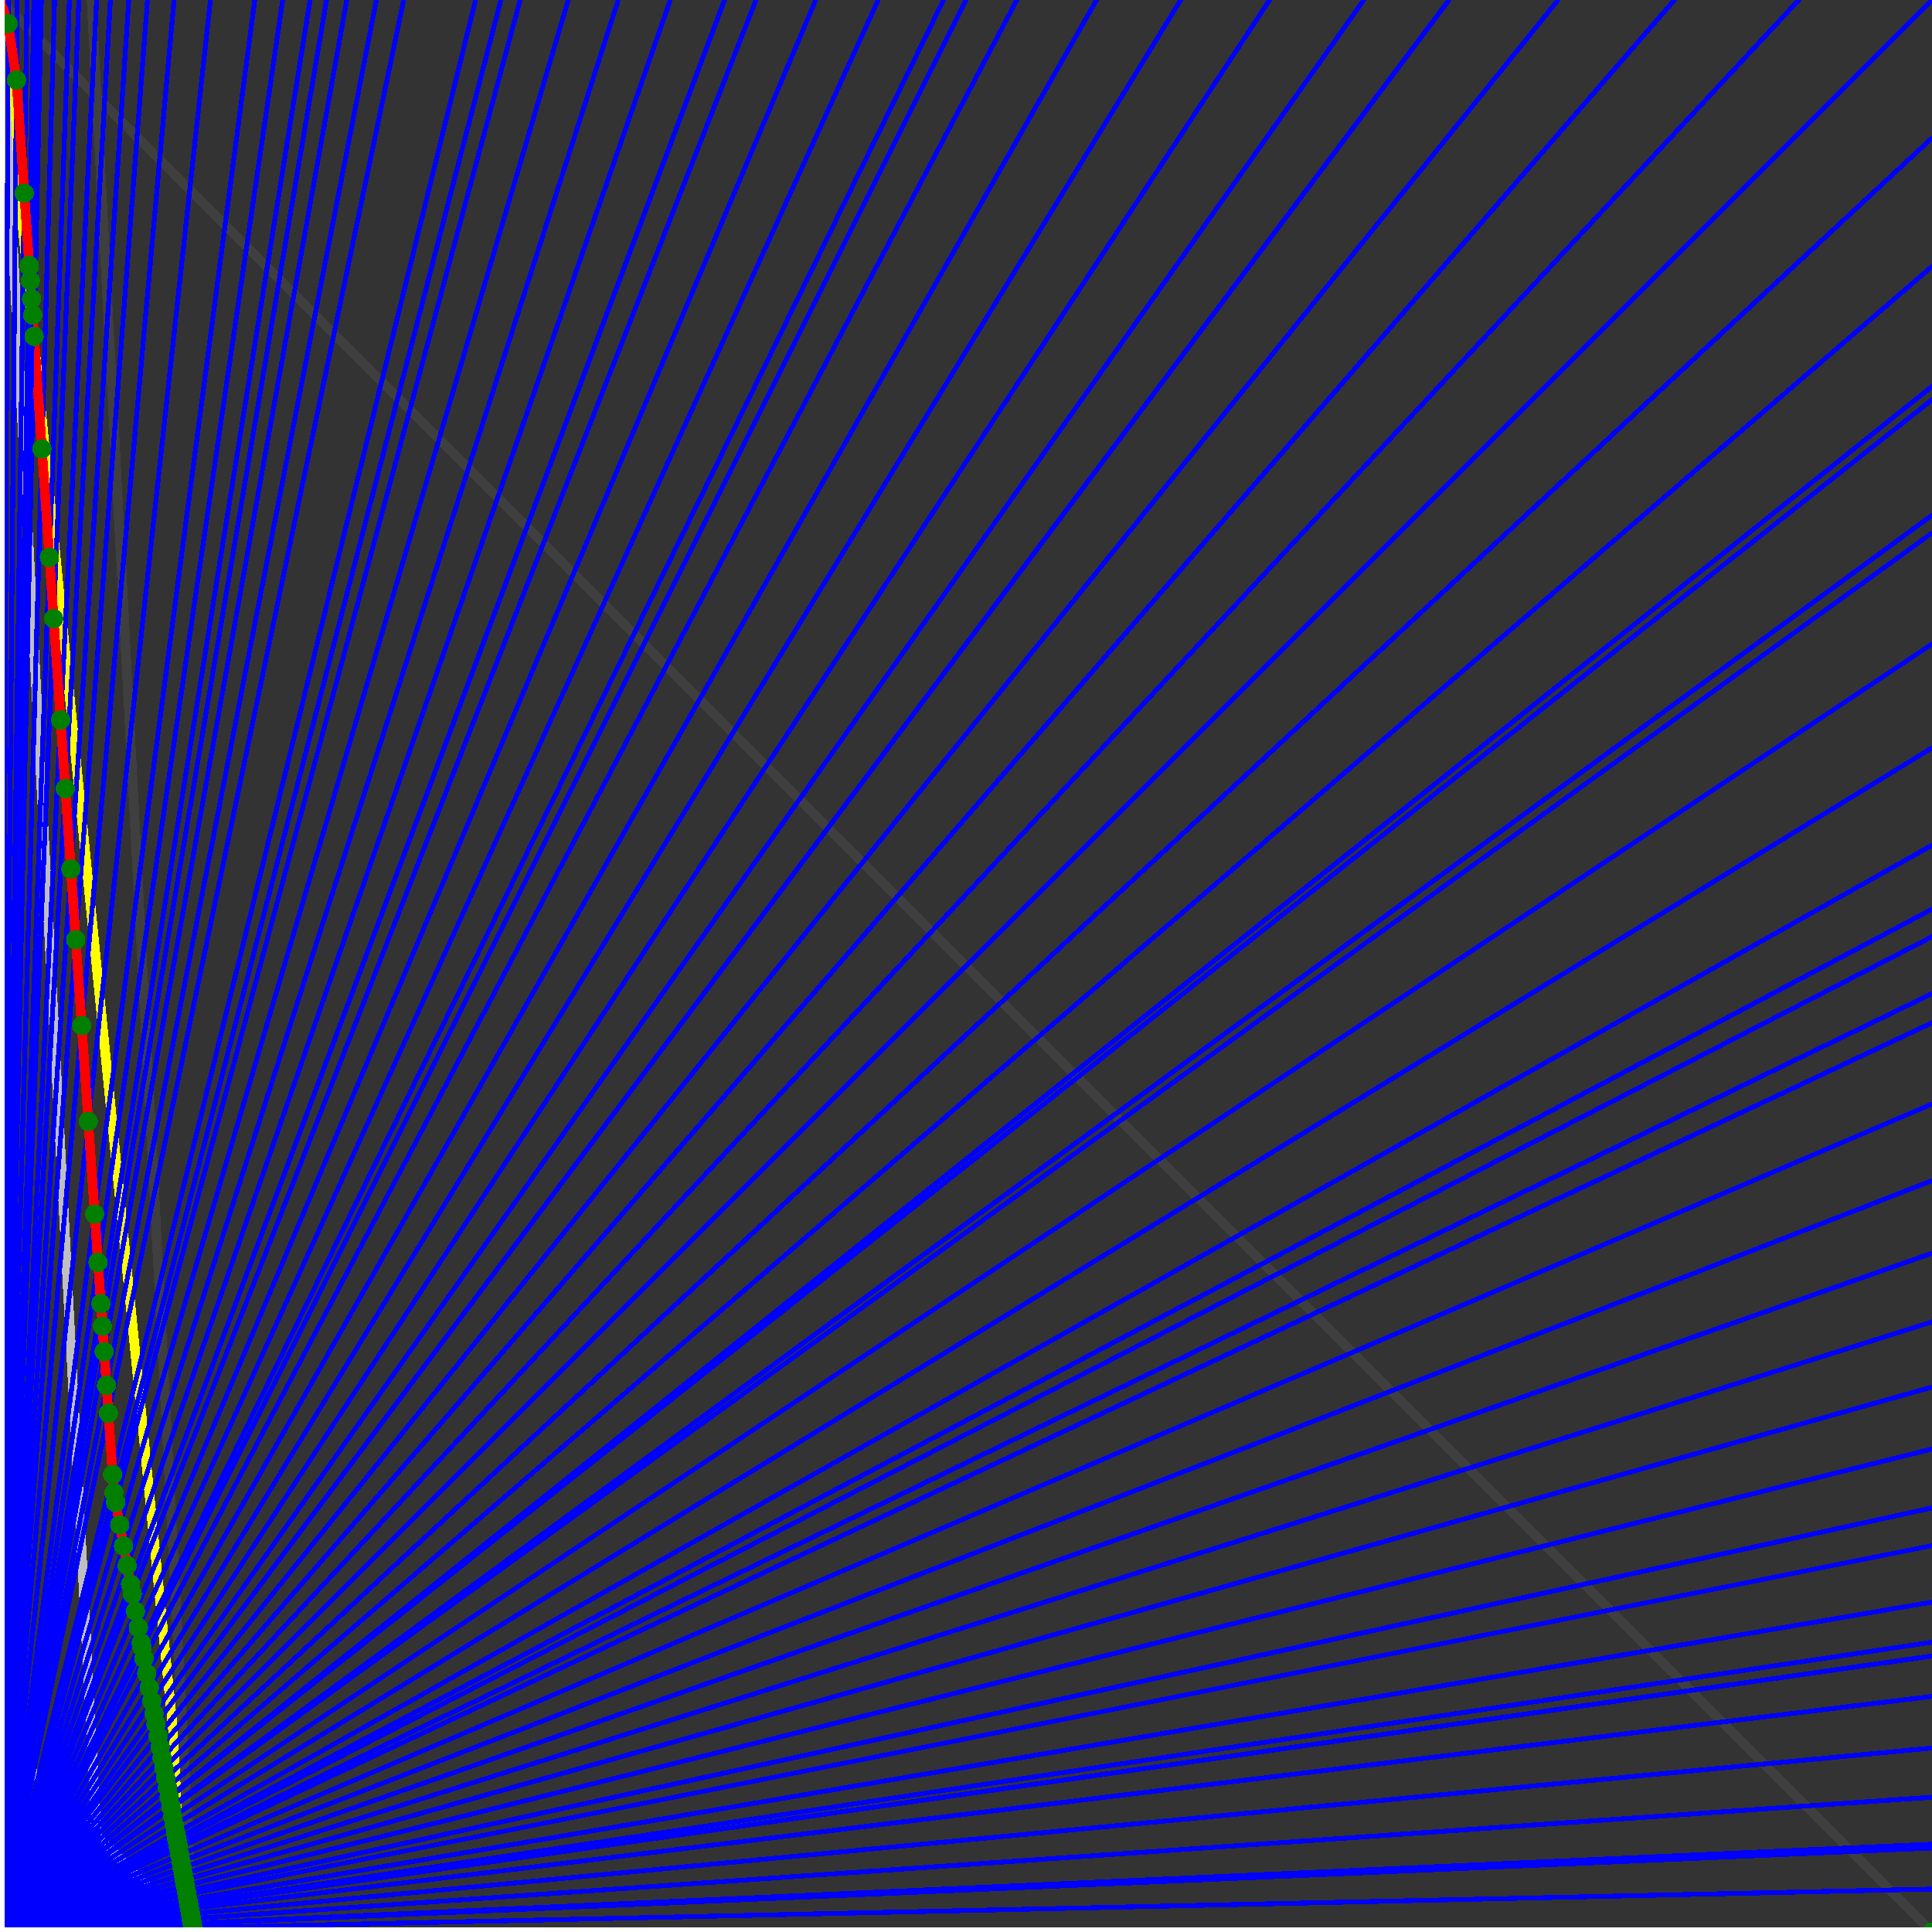 <svg xmlns="http://www.w3.org/2000/svg" version="1.1" width = "750" height = "750" viewBox = "0 0 750 750"  shape-rendering="crispEdges">
<rect x="0" y="0" width="750" height="750" fill="#333333" stroke="none"/>
<path stroke-linejoin="round" stroke-linecap="round" stroke="rgb(255,255,0)" stroke-width="3.75" fill="none" d="M 75 750 L 0 0 " />
<path stroke-linejoin="round" stroke-linecap="round" stroke="rgb(63,63,63)" stroke-width="3.75" fill="none" d="M 0 0 L 750 750 M 75 750 L 35.526 0 " />
<path stroke-linejoin="round" stroke-linecap="round" stroke="rgb(191,191,191)" stroke-width="3.75" fill="none" d="M 0 675 L 75 750 M 0 0 L 39.474 750 " />
<path stroke-linejoin="round" stroke-linecap="round" stroke="rgb(0,0,255)" stroke-width="1.875" fill="none" d="M 0 750 L 750 733.333 " />
<path stroke-linejoin="round" stroke-linecap="round" stroke="rgb(255,0,0)" stroke-width="3.75" fill="none" d="M 74.912 748.335 L 75 750 " />
<path stroke-linejoin="round" stroke-linecap="round" stroke="rgb(0,0,255)" stroke-width="1.875" fill="none" d="M 0 750 L 750 717.391 " />
<path stroke-linejoin="round" stroke-linecap="round" stroke="rgb(255,0,0)" stroke-width="3.75" fill="none" d="M 74.625 746.755 L 74.912 748.335 " />
<path stroke-linejoin="round" stroke-linecap="round" stroke="rgb(0,0,255)" stroke-width="1.875" fill="none" d="M 0 750 L 750 715.909 " />
<path stroke-linejoin="round" stroke-linecap="round" stroke="rgb(255,0,0)" stroke-width="3.75" fill="none" d="M 74.599 746.609 L 74.625 746.755 " />
<path stroke-linejoin="round" stroke-linecap="round" stroke="rgb(0,0,255)" stroke-width="1.875" fill="none" d="M 0 750 L 750 697.674 " />
<path stroke-linejoin="round" stroke-linecap="round" stroke="rgb(255,0,0)" stroke-width="3.75" fill="none" d="M 74.273 744.818 L 74.599 746.609 " />
<path stroke-linejoin="round" stroke-linecap="round" stroke="rgb(0,0,255)" stroke-width="1.875" fill="none" d="M 0 750 L 750 678.571 " />
<path stroke-linejoin="round" stroke-linecap="round" stroke="rgb(255,0,0)" stroke-width="3.75" fill="none" d="M 73.935 742.959 L 74.273 744.818 " />
<path stroke-linejoin="round" stroke-linecap="round" stroke="rgb(0,0,255)" stroke-width="1.875" fill="none" d="M 0 750 L 750 658.537 " />
<path stroke-linejoin="round" stroke-linecap="round" stroke="rgb(255,0,0)" stroke-width="3.75" fill="none" d="M 73.583 741.026 L 73.935 742.959 " />
<path stroke-linejoin="round" stroke-linecap="round" stroke="rgb(0,0,255)" stroke-width="1.875" fill="none" d="M 0 750 L 750 642.857 " />
<path stroke-linejoin="round" stroke-linecap="round" stroke="rgb(255,0,0)" stroke-width="3.75" fill="none" d="M 73.311 739.527 L 73.583 741.026 " />
<path stroke-linejoin="round" stroke-linecap="round" stroke="rgb(0,0,255)" stroke-width="1.875" fill="none" d="M 0 750 L 750 637.5 " />
<path stroke-linejoin="round" stroke-linecap="round" stroke="rgb(255,0,0)" stroke-width="3.75" fill="none" d="M 73.218 739.017 L 73.311 739.527 " />
<path stroke-linejoin="round" stroke-linecap="round" stroke="rgb(0,0,255)" stroke-width="1.875" fill="none" d="M 0 750 L 750 621.951 " />
<path stroke-linejoin="round" stroke-linecap="round" stroke="rgb(255,0,0)" stroke-width="3.75" fill="none" d="M 72.951 737.545 L 73.218 739.017 " />
<path stroke-linejoin="round" stroke-linecap="round" stroke="rgb(0,0,255)" stroke-width="1.875" fill="none" d="M 0 750 L 750 600 " />
<path stroke-linejoin="round" stroke-linecap="round" stroke="rgb(255,0,0)" stroke-width="3.75" fill="none" d="M 72.576 735.485 L 72.951 737.545 " />
<path stroke-linejoin="round" stroke-linecap="round" stroke="rgb(0,0,255)" stroke-width="1.875" fill="none" d="M 0 750 L 750 585.366 " />
<path stroke-linejoin="round" stroke-linecap="round" stroke="rgb(255,0,0)" stroke-width="3.75" fill="none" d="M 72.328 734.123 L 72.576 735.485 " />
<path stroke-linejoin="round" stroke-linecap="round" stroke="rgb(0,0,255)" stroke-width="1.875" fill="none" d="M 0 750 L 750 562.5 " />
<path stroke-linejoin="round" stroke-linecap="round" stroke="rgb(255,0,0)" stroke-width="3.75" fill="none" d="M 71.945 732.014 L 72.328 734.123 " />
<path stroke-linejoin="round" stroke-linecap="round" stroke="rgb(0,0,255)" stroke-width="1.875" fill="none" d="M 0 750 L 750 538.461 " />
<path stroke-linejoin="round" stroke-linecap="round" stroke="rgb(255,0,0)" stroke-width="3.75" fill="none" d="M 71.546 729.82 L 71.945 732.014 " />
<path stroke-linejoin="round" stroke-linecap="round" stroke="rgb(0,0,255)" stroke-width="1.875" fill="none" d="M 0 750 L 750 513.158 " />
<path stroke-linejoin="round" stroke-linecap="round" stroke="rgb(255,0,0)" stroke-width="3.75" fill="none" d="M 71.131 727.538 L 71.546 729.82 " />
<path stroke-linejoin="round" stroke-linecap="round" stroke="rgb(0,0,255)" stroke-width="1.875" fill="none" d="M 0 750 L 750 486.486 " />
<path stroke-linejoin="round" stroke-linecap="round" stroke="rgb(255,0,0)" stroke-width="3.75" fill="none" d="M 70.699 725.16 L 71.131 727.538 " />
<path stroke-linejoin="round" stroke-linecap="round" stroke="rgb(0,0,255)" stroke-width="1.875" fill="none" d="M 0 750 L 750 458.333 " />
<path stroke-linejoin="round" stroke-linecap="round" stroke="rgb(255,0,0)" stroke-width="3.75" fill="none" d="M 70.248 722.681 L 70.699 725.16 " />
<path stroke-linejoin="round" stroke-linecap="round" stroke="rgb(0,0,255)" stroke-width="1.875" fill="none" d="M 0 750 L 750 428.571 " />
<path stroke-linejoin="round" stroke-linecap="round" stroke="rgb(255,0,0)" stroke-width="3.75" fill="none" d="M 69.778 720.095 L 70.248 722.681 " />
<path stroke-linejoin="round" stroke-linecap="round" stroke="rgb(0,0,255)" stroke-width="1.875" fill="none" d="M 0 750 L 750 397.059 " />
<path stroke-linejoin="round" stroke-linecap="round" stroke="rgb(255,0,0)" stroke-width="3.75" fill="none" d="M 69.287 717.394 L 69.778 720.095 " />
<path stroke-linejoin="round" stroke-linecap="round" stroke="rgb(0,0,255)" stroke-width="1.875" fill="none" d="M 0 750 L 750 385.714 " />
<path stroke-linejoin="round" stroke-linecap="round" stroke="rgb(255,0,0)" stroke-width="3.75" fill="none" d="M 69.112 716.431 L 69.287 717.394 " />
<path stroke-linejoin="round" stroke-linecap="round" stroke="rgb(0,0,255)" stroke-width="1.875" fill="none" d="M 0 750 L 750 363.636 " />
<path stroke-linejoin="round" stroke-linecap="round" stroke="rgb(255,0,0)" stroke-width="3.75" fill="none" d="M 68.773 714.571 L 69.112 716.431 " />
<path stroke-linejoin="round" stroke-linecap="round" stroke="rgb(0,0,255)" stroke-width="1.875" fill="none" d="M 0 750 L 750 352.941 " />
<path stroke-linejoin="round" stroke-linecap="round" stroke="rgb(255,0,0)" stroke-width="3.75" fill="none" d="M 68.611 713.677 L 68.773 714.571 " />
<path stroke-linejoin="round" stroke-linecap="round" stroke="rgb(0,0,255)" stroke-width="1.875" fill="none" d="M 0 750 L 750 328.125 " />
<path stroke-linejoin="round" stroke-linecap="round" stroke="rgb(255,0,0)" stroke-width="3.75" fill="none" d="M 68.236 711.617 L 68.611 713.677 " />
<path stroke-linejoin="round" stroke-linecap="round" stroke="rgb(0,0,255)" stroke-width="1.875" fill="none" d="M 0 750 L 750 290.323 " />
<path stroke-linejoin="round" stroke-linecap="round" stroke="rgb(255,0,0)" stroke-width="3.75" fill="none" d="M 67.674 708.523 L 68.236 711.617 " />
<path stroke-linejoin="round" stroke-linecap="round" stroke="rgb(0,0,255)" stroke-width="1.875" fill="none" d="M 0 750 L 750 250 " />
<path stroke-linejoin="round" stroke-linecap="round" stroke="rgb(255,0,0)" stroke-width="3.75" fill="none" d="M 67.084 705.278 L 67.674 708.523 " />
<path stroke-linejoin="round" stroke-linecap="round" stroke="rgb(0,0,255)" stroke-width="1.875" fill="none" d="M 0 750 L 750 206.897 " />
<path stroke-linejoin="round" stroke-linecap="round" stroke="rgb(255,0,0)" stroke-width="3.75" fill="none" d="M 66.464 701.871 L 67.084 705.278 " />
<path stroke-linejoin="round" stroke-linecap="round" stroke="rgb(0,0,255)" stroke-width="1.875" fill="none" d="M 0 750 L 750 200 " />
<path stroke-linejoin="round" stroke-linecap="round" stroke="rgb(255,0,0)" stroke-width="3.75" fill="none" d="M 66.366 701.331 L 66.464 701.871 " />
<path stroke-linejoin="round" stroke-linecap="round" stroke="rgb(0,0,255)" stroke-width="1.875" fill="none" d="M 0 750 L 750 155.172 " />
<path stroke-linejoin="round" stroke-linecap="round" stroke="rgb(255,0,0)" stroke-width="3.75" fill="none" d="M 65.736 697.865 L 66.366 701.331 " />
<path stroke-linejoin="round" stroke-linecap="round" stroke="rgb(0,0,255)" stroke-width="1.875" fill="none" d="M 0 750 L 750 150 " />
<path stroke-linejoin="round" stroke-linecap="round" stroke="rgb(255,0,0)" stroke-width="3.75" fill="none" d="M 65.664 697.469 L 65.736 697.865 " />
<path stroke-linejoin="round" stroke-linecap="round" stroke="rgb(0,0,255)" stroke-width="1.875" fill="none" d="M 0 750 L 750 103.448 " />
<path stroke-linejoin="round" stroke-linecap="round" stroke="rgb(255,0,0)" stroke-width="3.75" fill="none" d="M 65.023 693.945 L 65.664 697.469 " />
<path stroke-linejoin="round" stroke-linecap="round" stroke="rgb(0,0,255)" stroke-width="1.875" fill="none" d="M 0 750 L 750 53.571 " />
<path stroke-linejoin="round" stroke-linecap="round" stroke="rgb(255,0,0)" stroke-width="3.75" fill="none" d="M 64.351 690.246 L 65.023 693.945 " />
<path stroke-linejoin="round" stroke-linecap="round" stroke="rgb(0,0,255)" stroke-width="1.875" fill="none" d="M 0 750 L 750 0 " />
<path stroke-linejoin="round" stroke-linecap="round" stroke="rgb(255,0,0)" stroke-width="3.75" fill="none" d="M 63.644 686.356 L 64.351 690.246 " />
<path stroke-linejoin="round" stroke-linecap="round" stroke="rgb(0,0,255)" stroke-width="1.875" fill="none" d="M 0 750 L 698.276 0 " />
<path stroke-linejoin="round" stroke-linecap="round" stroke="rgb(255,0,0)" stroke-width="3.75" fill="none" d="M 62.926 682.412 L 63.644 686.356 " />
<path stroke-linejoin="round" stroke-linecap="round" stroke="rgb(0,0,255)" stroke-width="1.875" fill="none" d="M 0 750 L 650 0 " />
<path stroke-linejoin="round" stroke-linecap="round" stroke="rgb(255,0,0)" stroke-width="3.75" fill="none" d="M 62.172 678.263 L 62.926 682.412 " />
<path stroke-linejoin="round" stroke-linecap="round" stroke="rgb(0,0,255)" stroke-width="1.875" fill="none" d="M 0 750 L 604.839 0 " />
<path stroke-linejoin="round" stroke-linecap="round" stroke="rgb(255,0,0)" stroke-width="3.75" fill="none" d="M 61.377 673.892 L 62.172 678.263 " />
<path stroke-linejoin="round" stroke-linecap="round" stroke="rgb(0,0,255)" stroke-width="1.875" fill="none" d="M 0 750 L 562.5 0 " />
<path stroke-linejoin="round" stroke-linecap="round" stroke="rgb(255,0,0)" stroke-width="3.75" fill="none" d="M 60.539 669.281 L 61.377 673.892 " />
<path stroke-linejoin="round" stroke-linecap="round" stroke="rgb(0,0,255)" stroke-width="1.875" fill="none" d="M 0 750 L 529.412 0 " />
<path stroke-linejoin="round" stroke-linecap="round" stroke="rgb(255,0,0)" stroke-width="3.75" fill="none" d="M 59.81 665.27 L 60.539 669.281 " />
<path stroke-linejoin="round" stroke-linecap="round" stroke="rgb(0,0,255)" stroke-width="1.875" fill="none" d="M 0 750 L 492.857 0 " />
<path stroke-linejoin="round" stroke-linecap="round" stroke="rgb(255,0,0)" stroke-width="3.75" fill="none" d="M 58.915 660.347 L 59.81 665.27 " />
<path stroke-linejoin="round" stroke-linecap="round" stroke="rgb(0,0,255)" stroke-width="1.875" fill="none" d="M 0 750 L 458.333 0 " />
<path stroke-linejoin="round" stroke-linecap="round" stroke="rgb(255,0,0)" stroke-width="3.75" fill="none" d="M 57.968 655.143 L 58.915 660.347 " />
<path stroke-linejoin="round" stroke-linecap="round" stroke="rgb(0,0,255)" stroke-width="1.875" fill="none" d="M 0 750 L 425.676 0 " />
<path stroke-linejoin="round" stroke-linecap="round" stroke="rgb(255,0,0)" stroke-width="3.75" fill="none" d="M 56.966 649.631 L 57.968 655.143 " />
<path stroke-linejoin="round" stroke-linecap="round" stroke="rgb(0,0,255)" stroke-width="1.875" fill="none" d="M 0 750 L 394.737 0 " />
<path stroke-linejoin="round" stroke-linecap="round" stroke="rgb(255,0,0)" stroke-width="3.75" fill="none" d="M 55.903 643.784 L 56.966 649.631 " />
<path stroke-linejoin="round" stroke-linecap="round" stroke="rgb(0,0,255)" stroke-width="1.875" fill="none" d="M 0 750 L 375 0 " />
<path stroke-linejoin="round" stroke-linecap="round" stroke="rgb(255,0,0)" stroke-width="3.75" fill="none" d="M 55.158 639.685 L 55.903 643.784 " />
<path stroke-linejoin="round" stroke-linecap="round" stroke="rgb(0,0,255)" stroke-width="1.875" fill="none" d="M 0 750 L 366.279 0 " />
<path stroke-linejoin="round" stroke-linecap="round" stroke="rgb(255,0,0)" stroke-width="3.75" fill="none" d="M 54.81 637.771 L 55.158 639.685 " />
<path stroke-linejoin="round" stroke-linecap="round" stroke="rgb(0,0,255)" stroke-width="1.875" fill="none" d="M 0 750 L 340.909 0 " />
<path stroke-linejoin="round" stroke-linecap="round" stroke="rgb(255,0,0)" stroke-width="3.75" fill="none" d="M 53.725 631.805 L 54.81 637.771 " />
<path stroke-linejoin="round" stroke-linecap="round" stroke="rgb(0,0,255)" stroke-width="1.875" fill="none" d="M 0 750 L 316.667 0 " />
<path stroke-linejoin="round" stroke-linecap="round" stroke="rgb(255,0,0)" stroke-width="3.75" fill="none" d="M 52.575 625.48 L 53.725 631.805 " />
<path stroke-linejoin="round" stroke-linecap="round" stroke="rgb(0,0,255)" stroke-width="1.875" fill="none" d="M 0 750 L 293.478 0 " />
<path stroke-linejoin="round" stroke-linecap="round" stroke="rgb(255,0,0)" stroke-width="3.75" fill="none" d="M 51.354 618.763 L 52.575 625.48 " />
<path stroke-linejoin="round" stroke-linecap="round" stroke="rgb(0,0,255)" stroke-width="1.875" fill="none" d="M 0 750 L 281.25 0 " />
<path stroke-linejoin="round" stroke-linecap="round" stroke="rgb(255,0,0)" stroke-width="3.75" fill="none" d="M 50.655 614.92 L 51.354 618.763 " />
<path stroke-linejoin="round" stroke-linecap="round" stroke="rgb(0,0,255)" stroke-width="1.875" fill="none" d="M 0 750 L 260.204 0 " />
<path stroke-linejoin="round" stroke-linecap="round" stroke="rgb(255,0,0)" stroke-width="3.75" fill="none" d="M 49.352 607.751 L 50.655 614.92 " />
<path stroke-linejoin="round" stroke-linecap="round" stroke="rgb(0,0,255)" stroke-width="1.875" fill="none" d="M 0 750 L 240 0 " />
<path stroke-linejoin="round" stroke-linecap="round" stroke="rgb(255,0,0)" stroke-width="3.75" fill="none" d="M 47.963 600.115 L 49.352 607.751 " />
<path stroke-linejoin="round" stroke-linecap="round" stroke="rgb(0,0,255)" stroke-width="1.875" fill="none" d="M 0 750 L 220.588 0 " />
<path stroke-linejoin="round" stroke-linecap="round" stroke="rgb(255,0,0)" stroke-width="3.75" fill="none" d="M 46.481 591.964 L 47.963 600.115 " />
<path stroke-linejoin="round" stroke-linecap="round" stroke="rgb(0,0,255)" stroke-width="1.875" fill="none" d="M 0 750 L 201.923 0 " />
<path stroke-linejoin="round" stroke-linecap="round" stroke="rgb(255,0,0)" stroke-width="3.75" fill="none" d="M 44.896 583.244 L 46.481 591.964 " />
<path stroke-linejoin="round" stroke-linecap="round" stroke="rgb(0,0,255)" stroke-width="1.875" fill="none" d="M 0 750 L 194.444 0 " />
<path stroke-linejoin="round" stroke-linecap="round" stroke="rgb(255,0,0)" stroke-width="3.75" fill="none" d="M 44.21 579.474 L 44.896 583.244 " />
<path stroke-linejoin="round" stroke-linecap="round" stroke="rgb(0,0,255)" stroke-width="1.875" fill="none" d="M 0 750 L 184.615 0 " />
<path stroke-linejoin="round" stroke-linecap="round" stroke="rgb(255,0,0)" stroke-width="3.75" fill="none" d="M 43.721 572.382 L 44.21 579.474 " />
<path stroke-linejoin="round" stroke-linecap="round" stroke="rgb(0,0,255)" stroke-width="1.875" fill="none" d="M 0 750 L 156.716 0 " />
<path stroke-linejoin="round" stroke-linecap="round" stroke="rgb(255,0,0)" stroke-width="3.75" fill="none" d="M 42.082 548.609 L 43.721 572.382 " />
<path stroke-linejoin="round" stroke-linecap="round" stroke="rgb(0,0,255)" stroke-width="1.875" fill="none" d="M 0 750 L 146.104 0 " />
<path stroke-linejoin="round" stroke-linecap="round" stroke="rgb(255,0,0)" stroke-width="3.75" fill="none" d="M 41.337 537.805 L 42.082 548.609 " />
<path stroke-linejoin="round" stroke-linecap="round" stroke="rgb(0,0,255)" stroke-width="1.875" fill="none" d="M 0 750 L 134.615 0 " />
<path stroke-linejoin="round" stroke-linecap="round" stroke="rgb(255,0,0)" stroke-width="3.75" fill="none" d="M 40.434 524.722 L 41.337 537.805 " />
<path stroke-linejoin="round" stroke-linecap="round" stroke="rgb(0,0,255)" stroke-width="1.875" fill="none" d="M 0 750 L 126.761 0 " />
<path stroke-linejoin="round" stroke-linecap="round" stroke="rgb(255,0,0)" stroke-width="3.75" fill="none" d="M 39.751 514.808 L 40.434 524.722 " />
<path stroke-linejoin="round" stroke-linecap="round" stroke="rgb(0,0,255)" stroke-width="1.875" fill="none" d="M 0 750 L 120.37 0 " />
<path stroke-linejoin="round" stroke-linecap="round" stroke="rgb(255,0,0)" stroke-width="3.75" fill="none" d="M 39.148 506.075 L 39.751 514.808 " />
<path stroke-linejoin="round" stroke-linecap="round" stroke="rgb(0,0,255)" stroke-width="1.875" fill="none" d="M 0 750 L 109.756 0 " />
<path stroke-linejoin="round" stroke-linecap="round" stroke="rgb(255,0,0)" stroke-width="3.75" fill="none" d="M 38.043 490.042 L 39.148 506.075 " />
<path stroke-linejoin="round" stroke-linecap="round" stroke="rgb(0,0,255)" stroke-width="1.875" fill="none" d="M 0 750 L 98.901 0 " />
<path stroke-linejoin="round" stroke-linecap="round" stroke="rgb(255,0,0)" stroke-width="3.75" fill="none" d="M 36.751 471.308 L 38.043 490.042 " />
<path stroke-linejoin="round" stroke-linecap="round" stroke="rgb(0,0,255)" stroke-width="1.875" fill="none" d="M 0 750 L 81.683 0 " />
<path stroke-linejoin="round" stroke-linecap="round" stroke="rgb(255,0,0)" stroke-width="3.75" fill="none" d="M 34.27 435.339 L 36.751 471.308 " />
<path stroke-linejoin="round" stroke-linecap="round" stroke="rgb(0,0,255)" stroke-width="1.875" fill="none" d="M 0 750 L 67.568 0 " />
<path stroke-linejoin="round" stroke-linecap="round" stroke="rgb(255,0,0)" stroke-width="3.75" fill="none" d="M 31.702 398.105 L 34.27 435.339 " />
<path stroke-linejoin="round" stroke-linecap="round" stroke="rgb(0,0,255)" stroke-width="1.875" fill="none" d="M 0 750 L 57.252 0 " />
<path stroke-linejoin="round" stroke-linecap="round" stroke="rgb(255,0,0)" stroke-width="3.75" fill="none" d="M 29.405 364.795 L 31.702 398.105 " />
<path stroke-linejoin="round" stroke-linecap="round" stroke="rgb(0,0,255)" stroke-width="1.875" fill="none" d="M 0 750 L 50 0 " />
<path stroke-linejoin="round" stroke-linecap="round" stroke="rgb(255,0,0)" stroke-width="3.75" fill="none" d="M 27.511 337.334 L 29.405 364.795 " />
<path stroke-linejoin="round" stroke-linecap="round" stroke="rgb(0,0,255)" stroke-width="1.875" fill="none" d="M 0 750 L 42.857 0 " />
<path stroke-linejoin="round" stroke-linecap="round" stroke="rgb(255,0,0)" stroke-width="3.75" fill="none" d="M 25.362 306.169 L 27.511 337.334 " />
<path stroke-linejoin="round" stroke-linecap="round" stroke="rgb(0,0,255)" stroke-width="1.875" fill="none" d="M 0 750 L 37.5 0 " />
<path stroke-linejoin="round" stroke-linecap="round" stroke="rgb(255,0,0)" stroke-width="3.75" fill="none" d="M 23.524 279.521 L 25.362 306.169 " />
<path stroke-linejoin="round" stroke-linecap="round" stroke="rgb(0,0,255)" stroke-width="1.875" fill="none" d="M 0 750 L 30.612 0 " />
<path stroke-linejoin="round" stroke-linecap="round" stroke="rgb(255,0,0)" stroke-width="3.75" fill="none" d="M 20.81 240.163 L 23.524 279.521 " />
<path stroke-linejoin="round" stroke-linecap="round" stroke="rgb(0,0,255)" stroke-width="1.875" fill="none" d="M 0 750 L 26.946 0 " />
<path stroke-linejoin="round" stroke-linecap="round" stroke="rgb(255,0,0)" stroke-width="3.75" fill="none" d="M 19.171 216.404 L 20.81 240.163 " />
<path stroke-linejoin="round" stroke-linecap="round" stroke="rgb(0,0,255)" stroke-width="1.875" fill="none" d="M 0 750 L 21.186 0 " />
<path stroke-linejoin="round" stroke-linecap="round" stroke="rgb(255,0,0)" stroke-width="3.75" fill="none" d="M 16.264 174.252 L 19.171 216.404 " />
<path stroke-linejoin="round" stroke-linecap="round" stroke="rgb(0,0,255)" stroke-width="1.875" fill="none" d="M 0 750 L 16.043 0 " />
<path stroke-linejoin="round" stroke-linecap="round" stroke="rgb(255,0,0)" stroke-width="3.75" fill="none" d="M 13.25 130.552 L 16.264 174.252 " />
<path stroke-linejoin="round" stroke-linecap="round" stroke="rgb(0,0,255)" stroke-width="1.875" fill="none" d="M 0 750 L 15.152 0 " />
<path stroke-linejoin="round" stroke-linecap="round" stroke="rgb(255,0,0)" stroke-width="3.75" fill="none" d="M 12.681 122.296 L 13.25 130.552 " />
<path stroke-linejoin="round" stroke-linecap="round" stroke="rgb(0,0,255)" stroke-width="1.875" fill="none" d="M 0 750 L 14.493 0 " />
<path stroke-linejoin="round" stroke-linecap="round" stroke="rgb(255,0,0)" stroke-width="3.75" fill="none" d="M 12.25 116.051 L 12.681 122.296 " />
<path stroke-linejoin="round" stroke-linecap="round" stroke="rgb(0,0,255)" stroke-width="1.875" fill="none" d="M 0 750 L 13.761 0 " />
<path stroke-linejoin="round" stroke-linecap="round" stroke="rgb(255,0,0)" stroke-width="3.75" fill="none" d="M 11.762 108.972 L 12.25 116.051 " />
<path stroke-linejoin="round" stroke-linecap="round" stroke="rgb(0,0,255)" stroke-width="1.875" fill="none" d="M 0 750 L 13.216 0 " />
<path stroke-linejoin="round" stroke-linecap="round" stroke="rgb(255,0,0)" stroke-width="3.75" fill="none" d="M 11.391 103.586 L 11.762 108.972 " />
<path stroke-linejoin="round" stroke-linecap="round" stroke="rgb(0,0,255)" stroke-width="1.875" fill="none" d="M 0 750 L 13.158 0 " />
<path stroke-linejoin="round" stroke-linecap="round" stroke="rgb(255,0,0)" stroke-width="3.75" fill="none" d="M 11.351 103.009 L 11.391 103.586 " />
<path stroke-linejoin="round" stroke-linecap="round" stroke="rgb(0,0,255)" stroke-width="1.875" fill="none" d="M 0 750 L 10.465 0 " />
<path stroke-linejoin="round" stroke-linecap="round" stroke="rgb(255,0,0)" stroke-width="3.75" fill="none" d="M 9.419 74.994 L 11.351 103.009 " />
<path stroke-linejoin="round" stroke-linecap="round" stroke="rgb(0,0,255)" stroke-width="1.875" fill="none" d="M 0 750 L 6.667 0 " />
<path stroke-linejoin="round" stroke-linecap="round" stroke="rgb(255,0,0)" stroke-width="3.75" fill="none" d="M 6.39 31.084 L 9.419 74.994 " />
<path stroke-linejoin="round" stroke-linecap="round" stroke="rgb(0,0,255)" stroke-width="1.875" fill="none" d="M 0 750 L 3.191 0 " />
<path stroke-linejoin="round" stroke-linecap="round" stroke="rgb(255,0,0)" stroke-width="3.75" fill="none" d="M 3.152 9.179 L 6.39 31.084 " />
<path stroke-linejoin="round" stroke-linecap="round" stroke="rgb(0,0,255)" stroke-width="1.875" fill="none" d="M 0 750 L 0 0 " />
<path stroke-linejoin="round" stroke-linecap="round" stroke="rgb(255,0,0)" stroke-width="3.75" fill="none" d="M 0 0 L 3.152 9.179 " />
<circle cx="74.912" cy="748.335" r="3.75" style="fill:rgb(0,127,0);stroke-width:1" /><circle cx="74.625" cy="746.755" r="3.75" style="fill:rgb(0,127,0);stroke-width:1" /><circle cx="74.599" cy="746.609" r="3.75" style="fill:rgb(0,127,0);stroke-width:1" /><circle cx="74.273" cy="744.818" r="3.75" style="fill:rgb(0,127,0);stroke-width:1" /><circle cx="73.935" cy="742.959" r="3.75" style="fill:rgb(0,127,0);stroke-width:1" /><circle cx="73.583" cy="741.026" r="3.75" style="fill:rgb(0,127,0);stroke-width:1" /><circle cx="73.311" cy="739.527" r="3.75" style="fill:rgb(0,127,0);stroke-width:1" /><circle cx="73.218" cy="739.017" r="3.75" style="fill:rgb(0,127,0);stroke-width:1" /><circle cx="72.951" cy="737.545" r="3.75" style="fill:rgb(0,127,0);stroke-width:1" /><circle cx="72.576" cy="735.485" r="3.75" style="fill:rgb(0,127,0);stroke-width:1" /><circle cx="72.328" cy="734.123" r="3.75" style="fill:rgb(0,127,0);stroke-width:1" /><circle cx="71.945" cy="732.014" r="3.75" style="fill:rgb(0,127,0);stroke-width:1" /><circle cx="71.546" cy="729.82" r="3.75" style="fill:rgb(0,127,0);stroke-width:1" /><circle cx="71.131" cy="727.538" r="3.75" style="fill:rgb(0,127,0);stroke-width:1" /><circle cx="70.699" cy="725.16" r="3.75" style="fill:rgb(0,127,0);stroke-width:1" /><circle cx="70.248" cy="722.681" r="3.75" style="fill:rgb(0,127,0);stroke-width:1" /><circle cx="69.778" cy="720.095" r="3.75" style="fill:rgb(0,127,0);stroke-width:1" /><circle cx="69.287" cy="717.394" r="3.75" style="fill:rgb(0,127,0);stroke-width:1" /><circle cx="69.112" cy="716.431" r="3.75" style="fill:rgb(0,127,0);stroke-width:1" /><circle cx="68.773" cy="714.571" r="3.75" style="fill:rgb(0,127,0);stroke-width:1" /><circle cx="68.611" cy="713.677" r="3.75" style="fill:rgb(0,127,0);stroke-width:1" /><circle cx="68.236" cy="711.617" r="3.75" style="fill:rgb(0,127,0);stroke-width:1" /><circle cx="67.674" cy="708.523" r="3.75" style="fill:rgb(0,127,0);stroke-width:1" /><circle cx="67.084" cy="705.278" r="3.75" style="fill:rgb(0,127,0);stroke-width:1" /><circle cx="66.464" cy="701.871" r="3.75" style="fill:rgb(0,127,0);stroke-width:1" /><circle cx="66.366" cy="701.331" r="3.75" style="fill:rgb(0,127,0);stroke-width:1" /><circle cx="65.736" cy="697.865" r="3.75" style="fill:rgb(0,127,0);stroke-width:1" /><circle cx="65.664" cy="697.469" r="3.75" style="fill:rgb(0,127,0);stroke-width:1" /><circle cx="65.023" cy="693.945" r="3.75" style="fill:rgb(0,127,0);stroke-width:1" /><circle cx="64.351" cy="690.246" r="3.75" style="fill:rgb(0,127,0);stroke-width:1" /><circle cx="63.644" cy="686.356" r="3.75" style="fill:rgb(0,127,0);stroke-width:1" /><circle cx="62.926" cy="682.412" r="3.75" style="fill:rgb(0,127,0);stroke-width:1" /><circle cx="62.172" cy="678.263" r="3.75" style="fill:rgb(0,127,0);stroke-width:1" /><circle cx="61.377" cy="673.892" r="3.75" style="fill:rgb(0,127,0);stroke-width:1" /><circle cx="60.539" cy="669.281" r="3.75" style="fill:rgb(0,127,0);stroke-width:1" /><circle cx="59.81" cy="665.27" r="3.75" style="fill:rgb(0,127,0);stroke-width:1" /><circle cx="58.915" cy="660.347" r="3.75" style="fill:rgb(0,127,0);stroke-width:1" /><circle cx="57.968" cy="655.143" r="3.75" style="fill:rgb(0,127,0);stroke-width:1" /><circle cx="56.966" cy="649.631" r="3.75" style="fill:rgb(0,127,0);stroke-width:1" /><circle cx="55.903" cy="643.784" r="3.75" style="fill:rgb(0,127,0);stroke-width:1" /><circle cx="55.158" cy="639.685" r="3.75" style="fill:rgb(0,127,0);stroke-width:1" /><circle cx="54.81" cy="637.771" r="3.75" style="fill:rgb(0,127,0);stroke-width:1" /><circle cx="53.725" cy="631.805" r="3.75" style="fill:rgb(0,127,0);stroke-width:1" /><circle cx="52.575" cy="625.48" r="3.75" style="fill:rgb(0,127,0);stroke-width:1" /><circle cx="51.354" cy="618.763" r="3.75" style="fill:rgb(0,127,0);stroke-width:1" /><circle cx="50.655" cy="614.92" r="3.75" style="fill:rgb(0,127,0);stroke-width:1" /><circle cx="49.352" cy="607.751" r="3.75" style="fill:rgb(0,127,0);stroke-width:1" /><circle cx="47.963" cy="600.115" r="3.75" style="fill:rgb(0,127,0);stroke-width:1" /><circle cx="46.481" cy="591.964" r="3.75" style="fill:rgb(0,127,0);stroke-width:1" /><circle cx="44.896" cy="583.244" r="3.75" style="fill:rgb(0,127,0);stroke-width:1" /><circle cx="44.21" cy="579.474" r="3.75" style="fill:rgb(0,127,0);stroke-width:1" /><circle cx="43.721" cy="572.382" r="3.75" style="fill:rgb(0,127,0);stroke-width:1" /><circle cx="42.082" cy="548.609" r="3.75" style="fill:rgb(0,127,0);stroke-width:1" /><circle cx="41.337" cy="537.805" r="3.75" style="fill:rgb(0,127,0);stroke-width:1" /><circle cx="40.434" cy="524.722" r="3.75" style="fill:rgb(0,127,0);stroke-width:1" /><circle cx="39.751" cy="514.808" r="3.75" style="fill:rgb(0,127,0);stroke-width:1" /><circle cx="39.148" cy="506.075" r="3.75" style="fill:rgb(0,127,0);stroke-width:1" /><circle cx="38.043" cy="490.042" r="3.75" style="fill:rgb(0,127,0);stroke-width:1" /><circle cx="36.751" cy="471.308" r="3.75" style="fill:rgb(0,127,0);stroke-width:1" /><circle cx="34.27" cy="435.339" r="3.75" style="fill:rgb(0,127,0);stroke-width:1" /><circle cx="31.702" cy="398.105" r="3.75" style="fill:rgb(0,127,0);stroke-width:1" /><circle cx="29.405" cy="364.795" r="3.75" style="fill:rgb(0,127,0);stroke-width:1" /><circle cx="27.511" cy="337.334" r="3.75" style="fill:rgb(0,127,0);stroke-width:1" /><circle cx="25.362" cy="306.169" r="3.75" style="fill:rgb(0,127,0);stroke-width:1" /><circle cx="23.524" cy="279.521" r="3.75" style="fill:rgb(0,127,0);stroke-width:1" /><circle cx="20.81" cy="240.163" r="3.75" style="fill:rgb(0,127,0);stroke-width:1" /><circle cx="19.171" cy="216.404" r="3.75" style="fill:rgb(0,127,0);stroke-width:1" /><circle cx="16.264" cy="174.252" r="3.75" style="fill:rgb(0,127,0);stroke-width:1" /><circle cx="13.25" cy="130.552" r="3.75" style="fill:rgb(0,127,0);stroke-width:1" /><circle cx="12.681" cy="122.296" r="3.75" style="fill:rgb(0,127,0);stroke-width:1" /><circle cx="12.25" cy="116.051" r="3.75" style="fill:rgb(0,127,0);stroke-width:1" /><circle cx="11.762" cy="108.972" r="3.75" style="fill:rgb(0,127,0);stroke-width:1" /><circle cx="11.391" cy="103.586" r="3.75" style="fill:rgb(0,127,0);stroke-width:1" /><circle cx="11.351" cy="103.009" r="3.75" style="fill:rgb(0,127,0);stroke-width:1" /><circle cx="9.419" cy="74.994" r="3.75" style="fill:rgb(0,127,0);stroke-width:1" /><circle cx="6.39" cy="31.084" r="3.75" style="fill:rgb(0,127,0);stroke-width:1" /><circle cx="3.152" cy="9.179" r="3.75" style="fill:rgb(0,127,0);stroke-width:1" /><circle cx="750" cy="750" r="3.75" style="fill:rgb(0,127,0);stroke-width:1" /><path stroke-linejoin="round" stroke-linecap="round" stroke="rgb(255,255,255)" stroke-width="3.75" fill="none" d="M 0 750 L 750 750 M 0 750 L 0 0 " />

</svg>